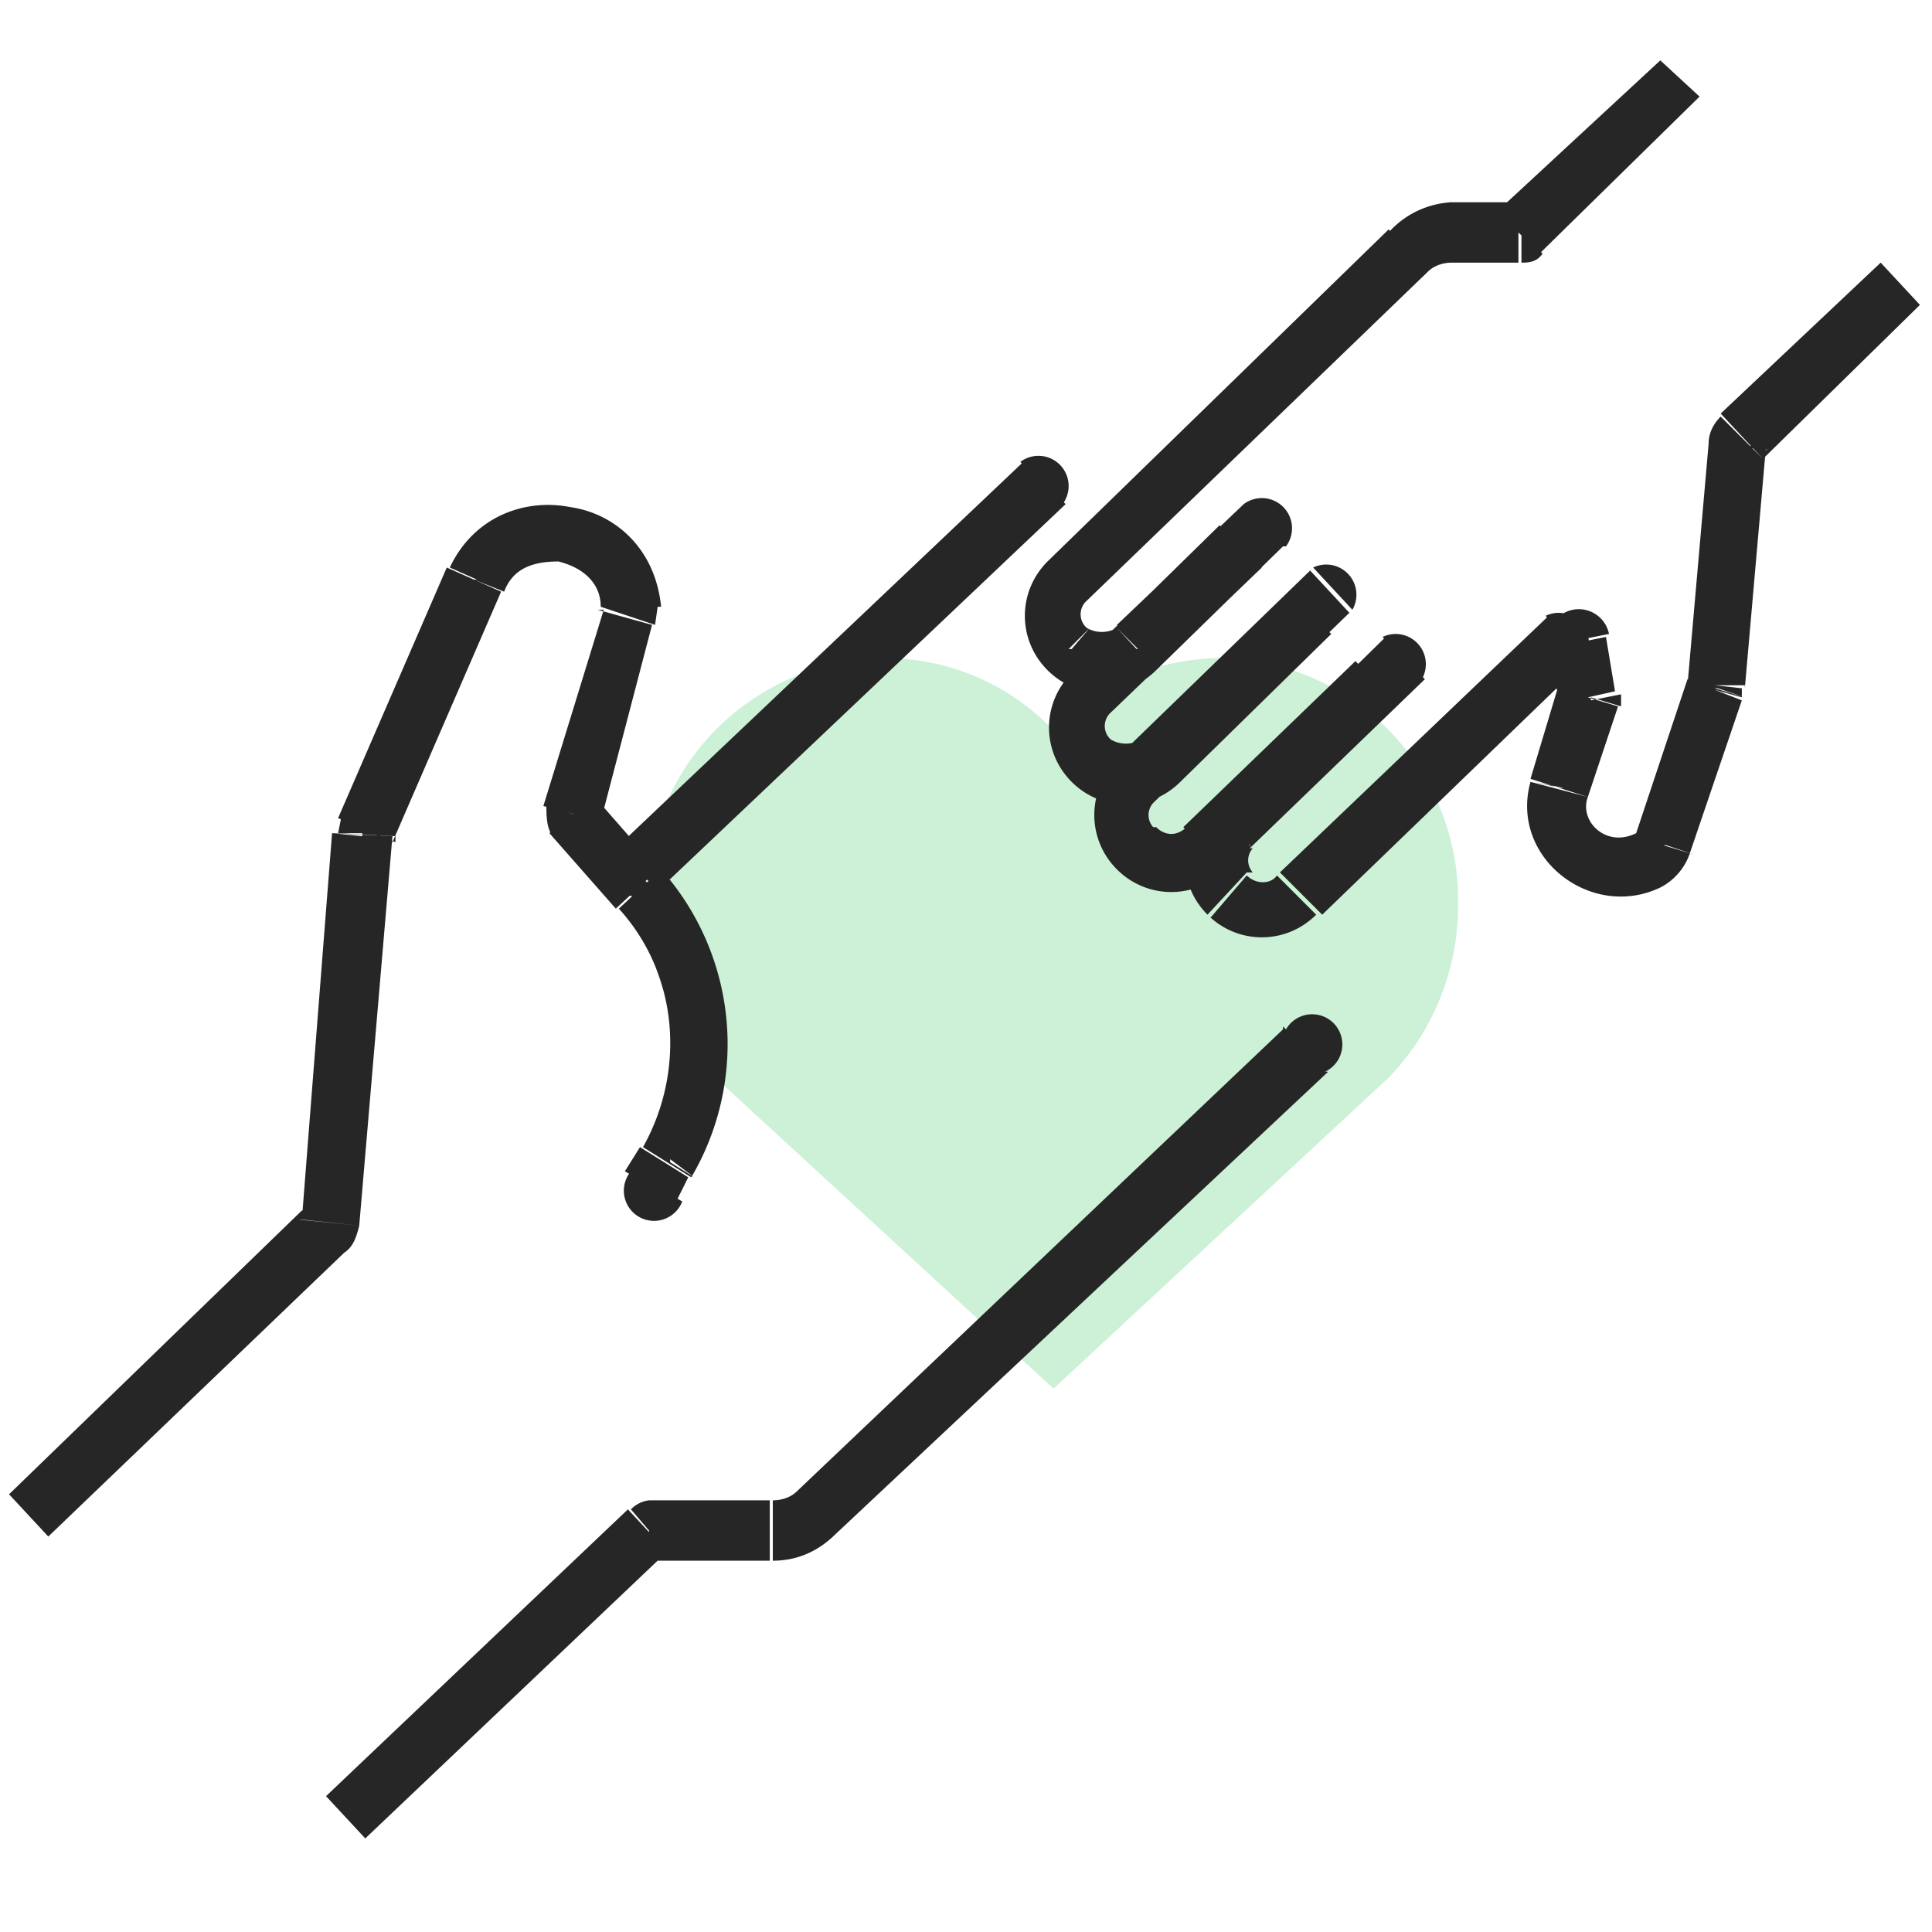 <svg xmlns="http://www.w3.org/2000/svg" width="64" height="64" fill="none" viewBox="0 0 64 64">
  <path fill="#CCF1D6" d="M48.3 29.9a8 8 0 0 0-7.8-8.1c-2.2 0-4.2.9-5.6 2.4a7.7 7.7 0 0 0-5.6-2.4 8 8 0 0 0-7.9 8c0 2.3 1 4.4 2.4 5.9h-.1L34.9 46 46 35.7a8.2 8.2 0 0 0 2.3-5.8Z"/>
  <path fill="#262626" d="m40.7 27.4-.6-.7.6.7Zm6.4-4.9a1 1 0 0 0-1.3-1.4l1.3 1.4Zm5.4-.7a1 1 0 0 0-1.3-1.4l1.3 1.4ZM43 29.6l.7.7-.7-.7Zm-2.3 0 .7-.7-.7.7Zm11-3.5-.9-.2 1 .2Zm1-3 1 .3V23l-1 .2Zm4.2-.3.9.3-1-.3ZM55.2 28l.9.3-1-.3Zm1.7-5.2h-1 1Zm.8-8h-1 1Zm.1-.2-.7-.7.7.7ZM53.3 21a1 1 0 0 0-2 .4l2-.4Zm1.4 7.4-.4-.9.4 1Zm-17-2.6.6.7-.6-.7Zm7.1-5.6a1 1 0 0 0-1.3-1.4l1.3 1.4ZM40 28.1l-.7-.7.7.7Zm-2.3 0 .6-.7-.6.7ZM36 23l.7.7-.7-.7Zm2.3 2.3.7.7-.7-.7Zm-2.3 0 .7-.7-.7.7Zm-.7-6-.7-.6.7.6Zm11.3-11-.6-.7.6.7Zm-4 9.8a1 1 0 0 0-1.4-1.4l1.3 1.4Zm-5 3.4-.6-.7.7.7ZM48.2 7.7v1-1Zm2.2 0v1c.2 0 .5 0 .7-.3l-.7-.7Zm-15 13.8.7-.7-.6.7Zm6 6.6 5.8-5.6-1.3-1.4-5.7 5.6 1.3 1.4Zm9.9-7.7-8.9 8.5 1.4 1.4 8.8-8.5-1.3-1.4Zm-9.8 8.5a.6.6 0 0 1 0-.8L40 26.7c-1 1-1 2.6 0 3.6l1.3-1.4ZM40 30.3c1 1 2.6 1 3.6 0L42.3 29c-.2.3-.7.3-1 0l-1.2 1.4Zm12.6-3.9 1-3-2-.6-.9 3 1.9.6Zm3.3-3.9-1.7 5.1 1.8.6 1.7-5-1.8-.7Zm1.9.3.7-8-1.9-.1-.7 8h1.9Zm.6-7.6 5.2-5.1-1.3-1.4-5.3 5 1.4 1.5Zm-4.9 7.7-.3-1.8-2 .4.5 1.8 1.8-.4Zm5-8-.1.3-1.4-1.4c-.2.2-.4.5-.4.9l2 .2Zm-.8 8.2v-.3l-1.8-.2 1.8.5Zm-3.5 4.5c-1 .5-1.9-.4-1.6-1.2l-1.9-.5c-.7 2.5 2 4.6 4.3 3.5l-.8-1.8Zm.8 1.8a2 2 0 0 0 1-1.2l-1.8-.6.8 1.8Zm-16.8-2.8 6.5-6.3-1.3-1.4-6.5 6.3 1.3 1.4Zm6.7-4.7-5.7 5.5 1.3 1.4 5.8-5.5-1.4-1.4Zm-6.7 5.5a.6.6 0 0 1 0-.8L37 25.2c-1 1-1 2.6 0 3.6l1.3-1.4ZM37 28.8c1 1 2.6 1 3.6 0l-1.3-1.4c-.3.3-.7.3-1 0L37 28.8Zm-.2-5.2 5-4.8-1.4-1.4-5 4.9 1.4 1.3Zm6-4-5 4.9 1.3 1.4 5-4.9-1.4-1.3Zm-6 4.9a.6.6 0 0 1 0-.9l-1.3-1.3c-1 1-1 2.6 0 3.6l1.3-1.4Zm-1.3 1.4c1 1 2.6 1 3.6 0l-1.3-1.4a1 1 0 0 1-1 0l-1.3 1.4Zm.5-6L47.3 9 46 7.6l-11.3 11 1.3 1.3Zm5.2-3.2-4.2 4 1.3 1.5 4.2-4.1-1.3-1.4Zm6.9-8h2.2v-2H48v2Zm2.9-.3 5.3-5.2L55 2l-5.4 5L51 8.4Zm-3.7.6c.2-.2.5-.3.8-.3v-2a3 3 0 0 0-2.1 1L47.3 9ZM36 20.8a.6.6 0 0 1 0-.9l-1.3-1.3c-1 1-1 2.6 0 3.6l1.3-1.4Zm-1.3 1.4c1 1 2.6 1 3.6 0L37 20.8a1 1 0 0 1-1 0l-1.3 1.4Zm-14.4 5.9a1 1 0 0 0 1.4 1.4l-1.4-1.4Zm14.9-11.4a1 1 0 0 0-1.4-1.4l1.4 1.4Zm-14.4 3.7-1-.2 1 .2ZM19.1 27l-1-.3c0 .3 0 .7.2 1l.8-.7Zm-7 .5 1 .4-1-.4Zm3.7-8.3.9.4-1-.4ZM12 27.7l-1-.1h1Zm-1 12.8h-1 1Zm-.1.3-.7-.7.7.7Zm10.4-11.4-.7.7.7-.7Zm.9 9 .8.6-.8-.5Zm-1.3.4a1 1 0 1 0 1.7 1l-1.7-1Zm0-18.7H20h1Zm23 15.4a1 1 0 1 0-1.3-1.4l1.4 1.4ZM21.5 50.7v-1a1 1 0 0 0-.6.3l.6.7Zm.3-21.2 13.5-12.8-1.4-1.4-13.5 12.8 1.4 1.4ZM20 20.2l-2 6.5 1.9.5 1.7-6.5-1.8-.5Zm-7 7.7 3.6-8.3-1.8-.8-3.6 8.3 1.8.8Zm-2-.3-1 12.8 1.9.2L13 27.7l-2-.1Zm-1 12.5L.3 49.5l1.3 1.4 9.8-9.4-1.3-1.4Zm8.2-12.5 2.2 2.5 1.4-1.3-2.1-2.4-1.5 1.2Zm3 10.4-.5.8 1.7 1 .4-.8-1.6-1ZM10 40.4l.1-.3 1.3 1.4c.3-.2.4-.5.5-.9l-2-.2Zm1.3-13.3-.1.5 1.9.1v.2l-1.8-.8Zm9.2 3c2 2.2 2.2 5.4.8 7.9l1.6 1a8.7 8.7 0 0 0-1-10.2l-1.4 1.3Zm-.6-10 1.8.6.1-.7-1.9.1Zm2 0c-.2-2-1.6-3.1-3-3.3-1.5-.3-3.2.3-4 2l1.8.8c.3-.8 1-1 1.8-1 .8.2 1.4.7 1.4 1.5h2Zm20.6 14L26.4 49.4l1.3 1.4L44 35.5 42.5 34Zm-17 15.6h-4v2h4v-2Zm-4.7.3-10 9.5 1.3 1.4 10-9.5-1.3-1.4Zm5.6-.6c-.2.2-.5.3-.8.3v2c.8 0 1.5-.3 2.1-.9l-1.3-1.4Z"/>
</svg>
